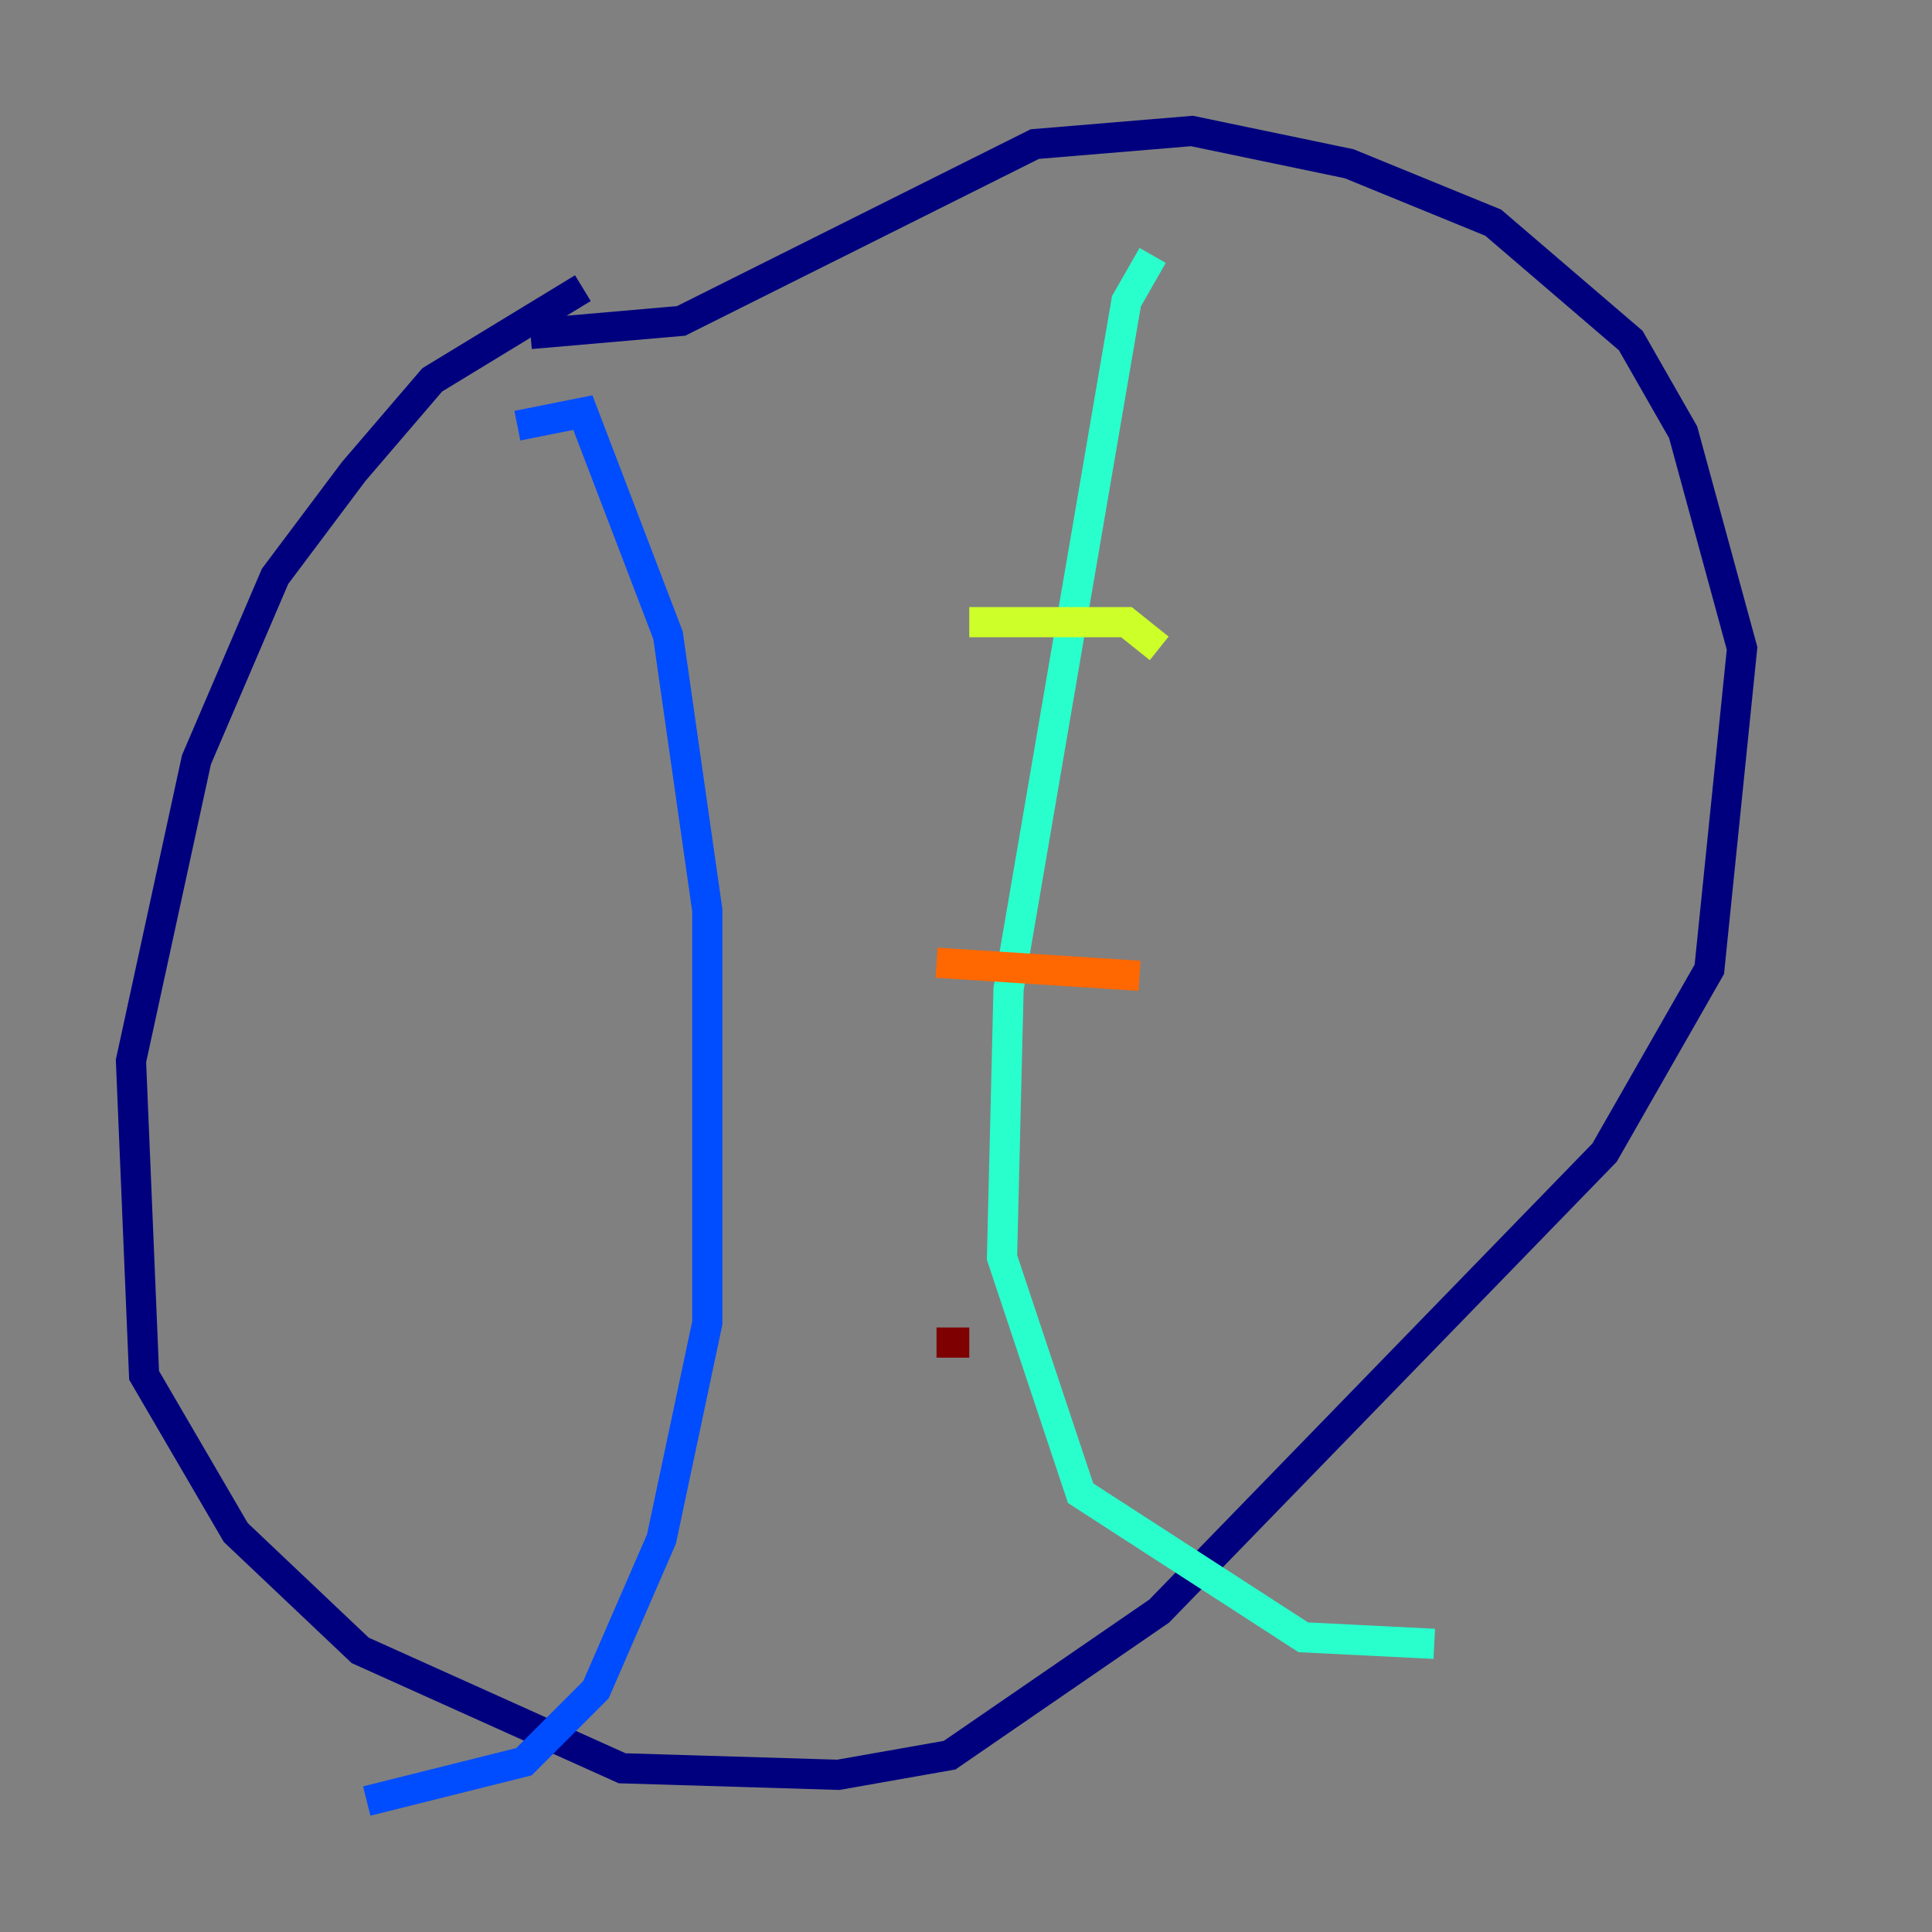 <?xml version="1.0" encoding="utf-8" ?>
<svg baseProfile="tiny" height="128" version="1.2" viewBox="0,0,128,128" width="128" xmlns="http://www.w3.org/2000/svg" xmlns:ev="http://www.w3.org/2001/xml-events" xmlns:xlink="http://www.w3.org/1999/xlink"><rect x="0" y="0" width="128" height="128" fill="#808080" stroke="none"/><defs /><polyline fill="none" points="38.617,19.091 28.637,25.166 23.43,31.241 18.224,38.183 13.017,50.332 8.678,70.291 9.546,91.119 15.62,101.532 23.864,109.342 41.22,117.153 55.539,117.586 62.915,116.285 76.8,106.739 106.305,76.366 113.248,64.217 115.417,42.956 111.512,28.637 108.041,22.563 98.929,14.752 89.383,10.848 78.969,8.678 68.556,9.546 45.125,21.261 35.146,22.129" stroke="#00007f" stroke-width="2" /><polyline fill="none" points="34.278,28.203 38.617,27.336 44.258,42.088 46.861,60.312 46.861,87.647 43.824,101.966 39.485,111.946 34.712,116.719 24.298,119.322" stroke="#004cff" stroke-width="2" /><polyline fill="none" points="76.366,16.922 74.63,19.959 66.82,65.519 66.386,83.308 71.593,98.929 86.346,108.475 95.024,108.909" stroke="#29ffcd" stroke-width="2" /><polyline fill="none" points="64.217,41.22 74.63,41.22 76.8,42.956" stroke="#cdff29" stroke-width="2" /><polyline fill="none" points="62.047,63.783 75.498,64.651" stroke="#ff6700" stroke-width="2" /><polyline fill="none" points="62.047,88.949 64.217,88.949" stroke="#7f0000" stroke-width="2" /></svg>